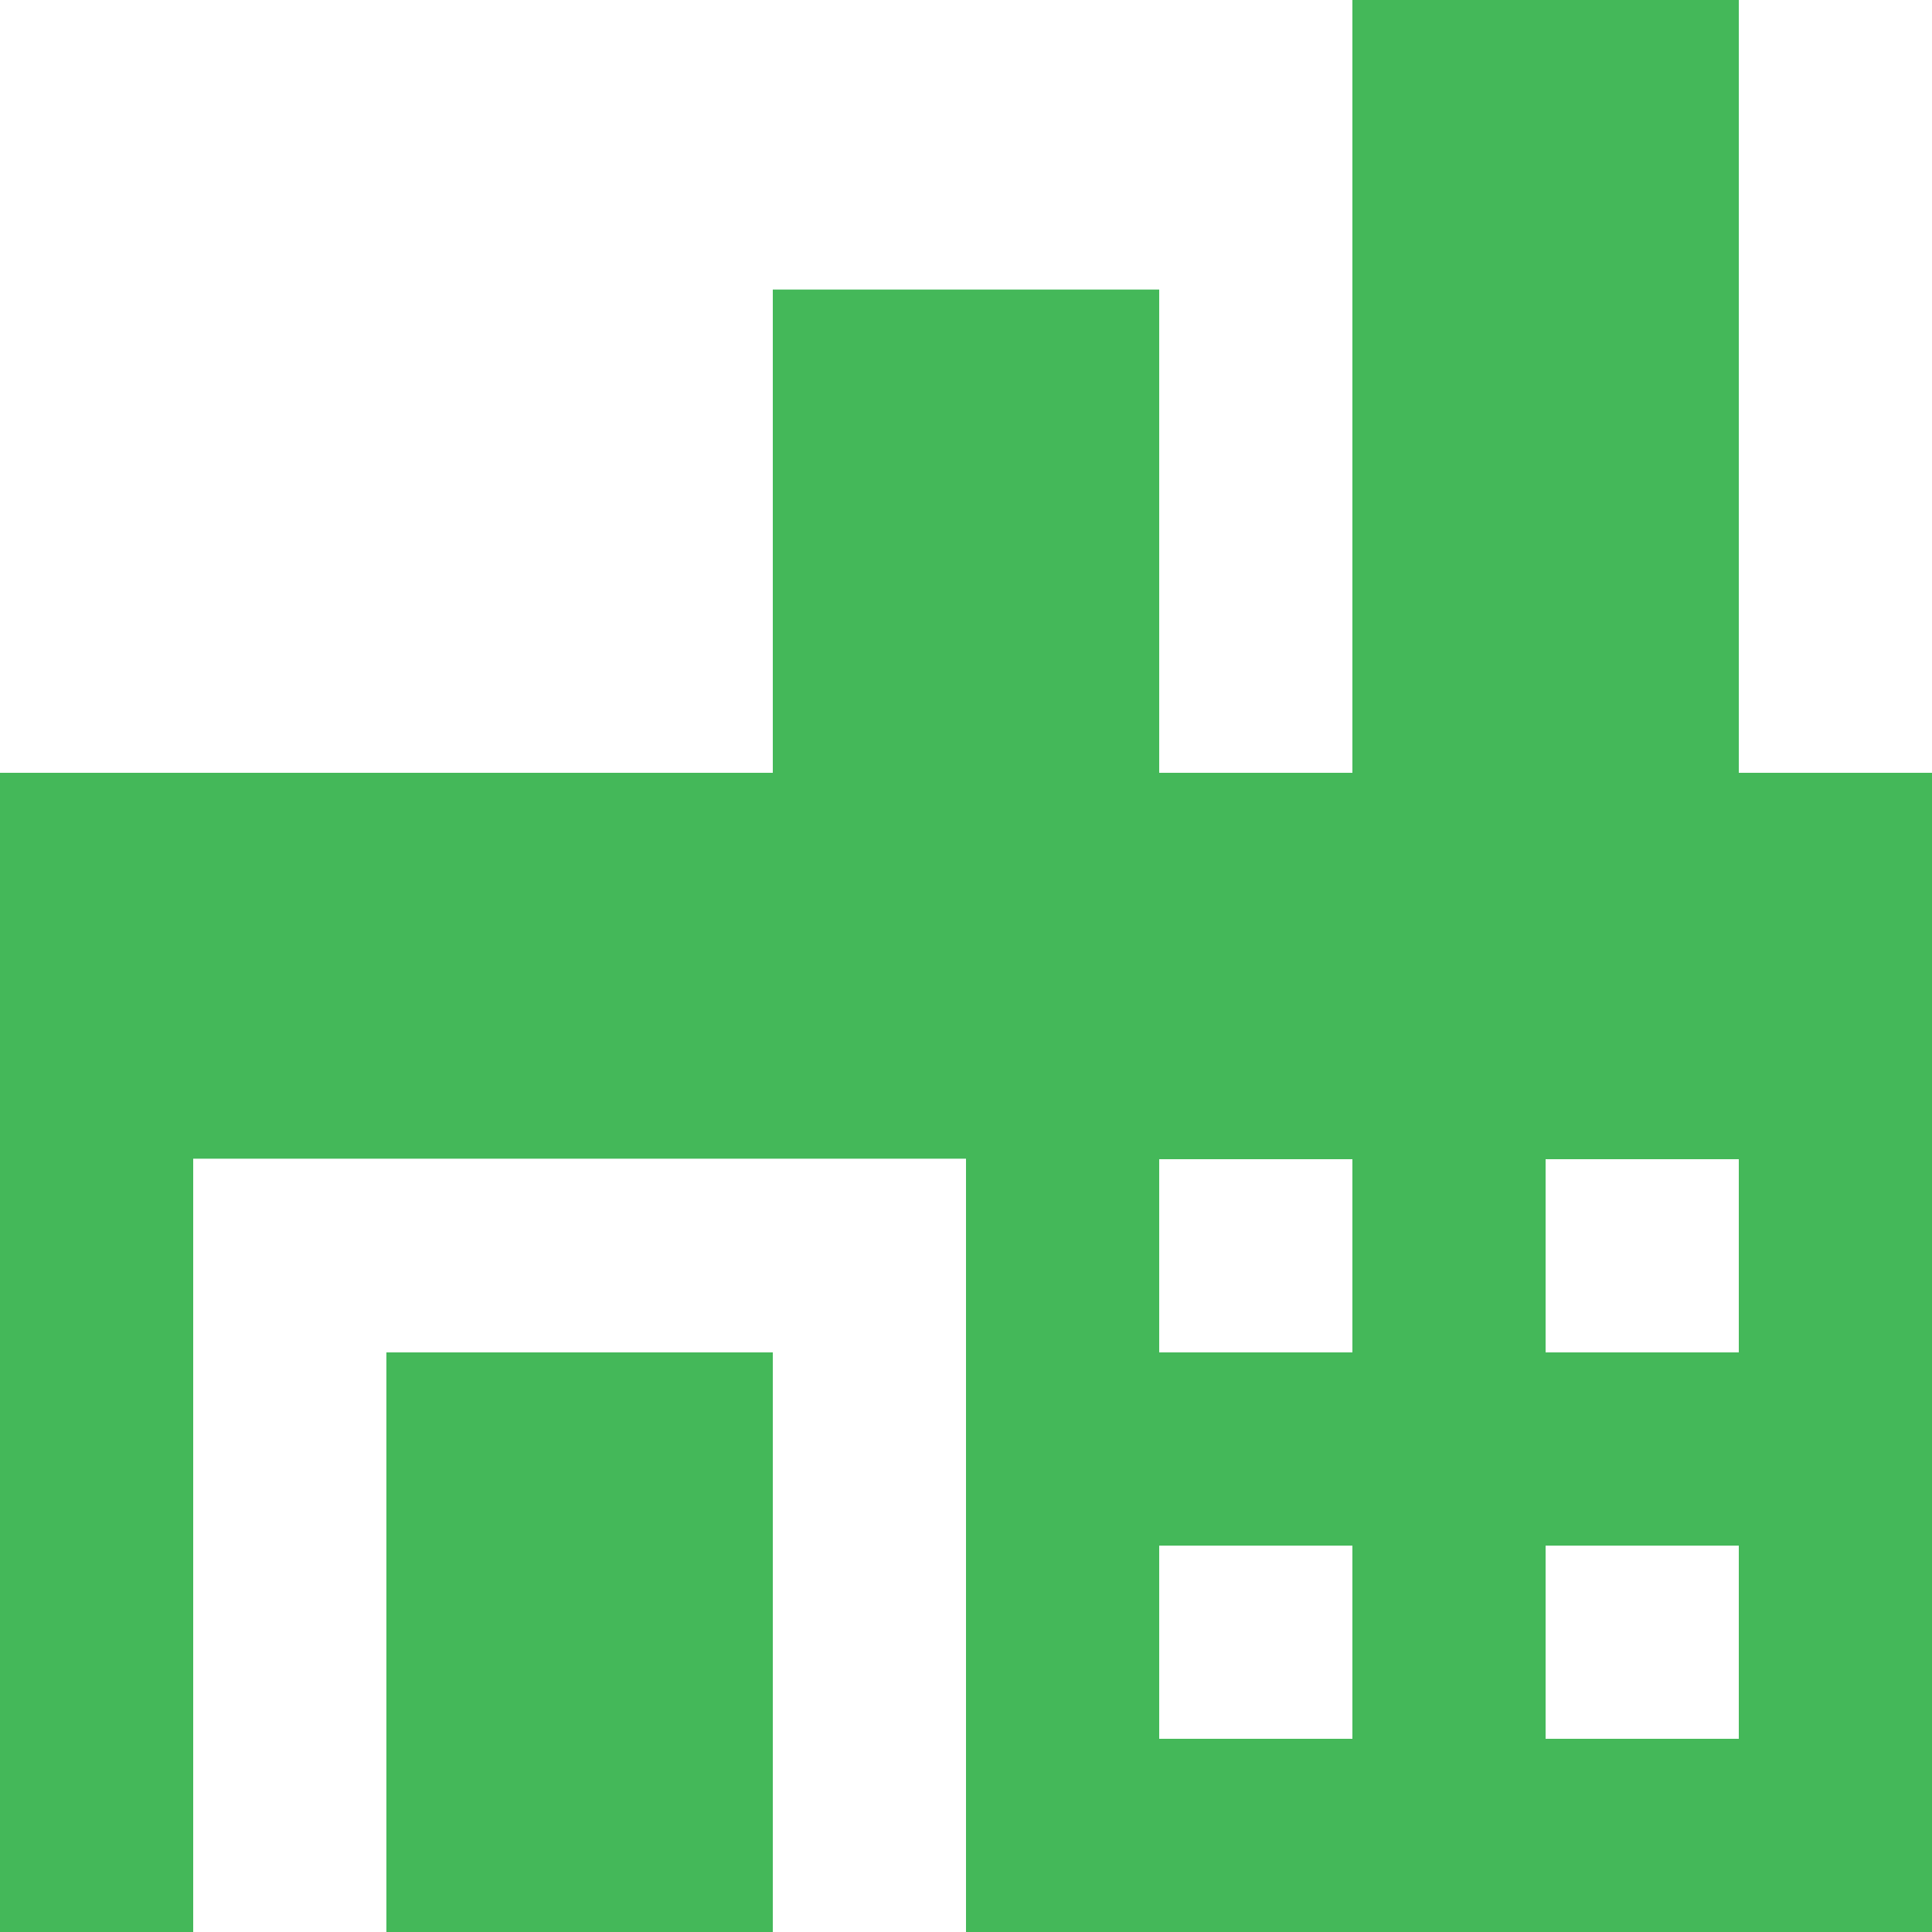 <svg width="46" height="46" viewBox="0 0 46 46" fill="none" xmlns="http://www.w3.org/2000/svg">
<g id="Frame" clip-path="url(#clip0_612_333)">
<g id="Group">
<path id="Vector" d="M41.4 18.4V0H32.2V18.4H27.6V6.894H18.4V18.4H0V46H4.6V27.588H23V46H46V18.4H41.4ZM32.2 41.4H27.6V36.8H32.2V41.4ZM32.2 32.2H27.6V27.6H32.2V32.2ZM41.4 41.4H36.8V36.8H41.4V41.4ZM41.4 32.2H36.8V27.6H41.4V32.2Z" fill="#44B859"/>
<path id="Vector_2" d="M9.2 32.2H18.4V46H9.2V32.2Z" fill="#44B859"/>
</g>
</g>
<defs>
<clipPath id="clip0_612_333">
<rect width="46" height="46" fill="white"/>
</clipPath>
</defs>
</svg>
